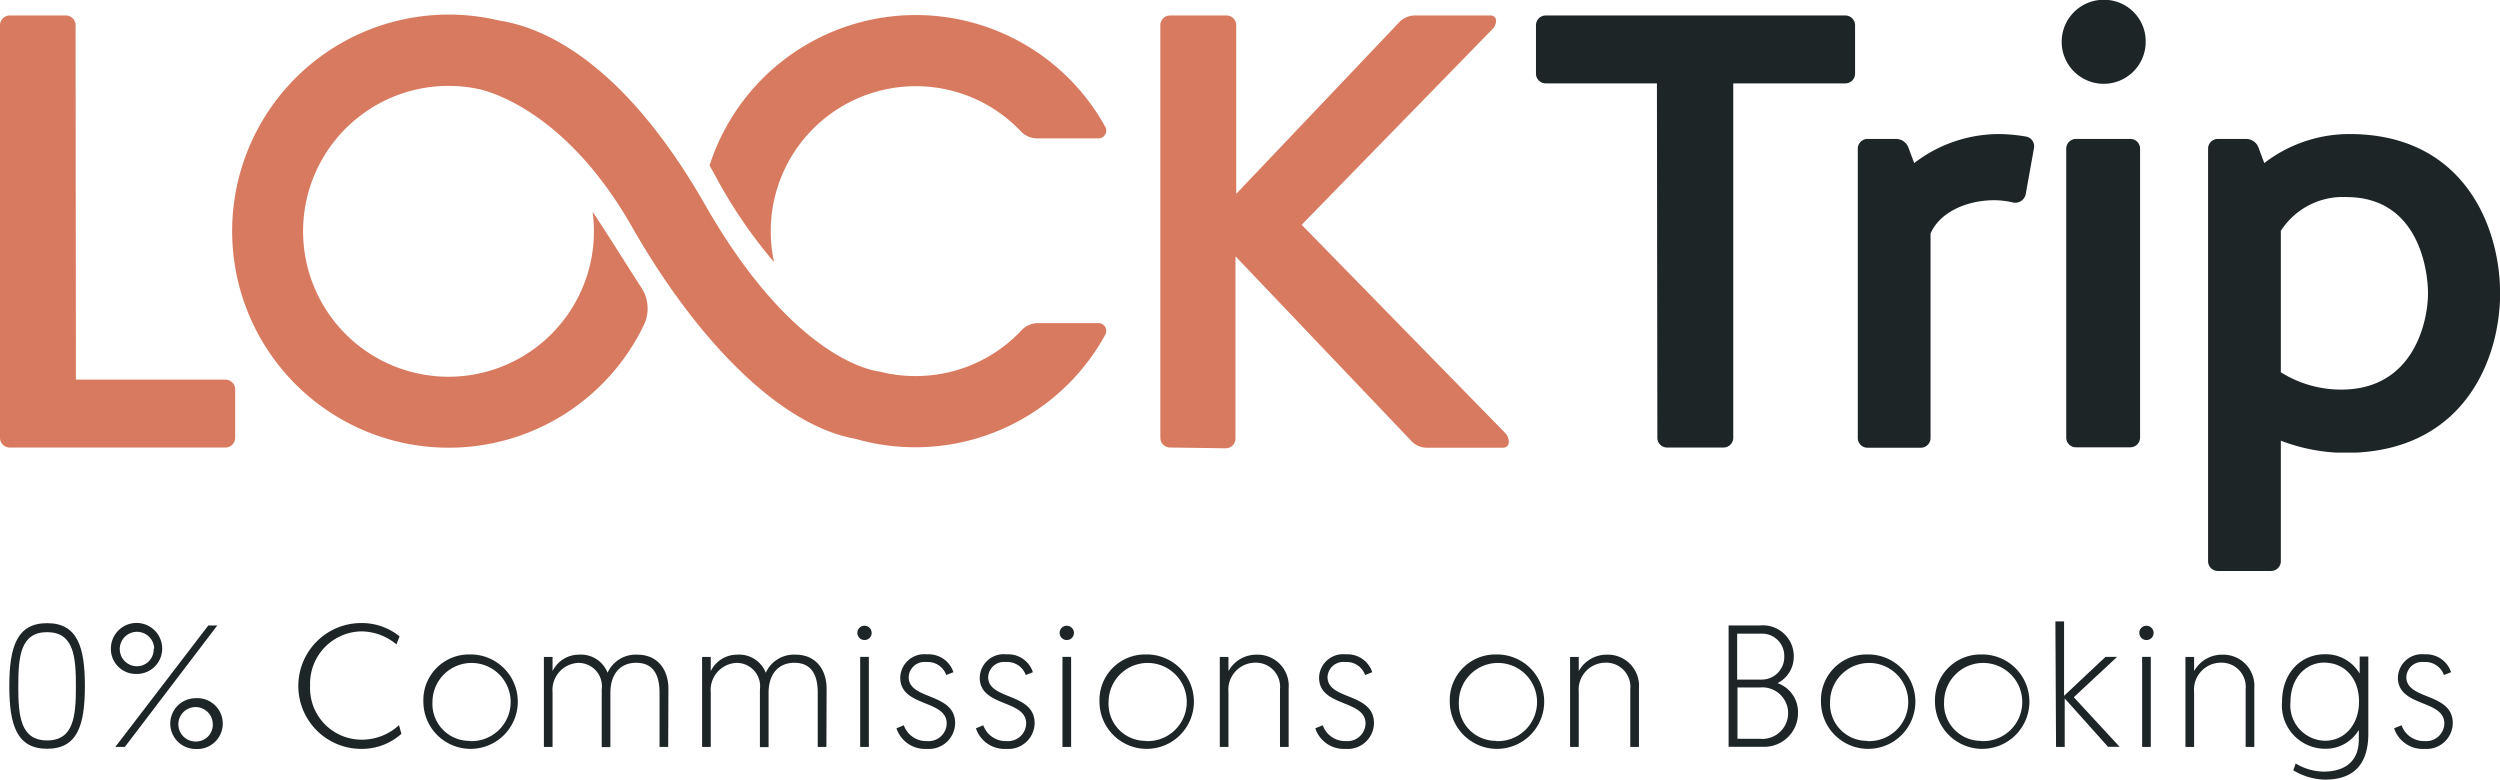 <svg id="Layer_1" data-name="Layer 1" xmlns="http://www.w3.org/2000/svg" viewBox="0 0 230.88 72.02"><defs><style>.cls-1{fill:#1e2527;}.cls-2{fill:#d87a5f;}</style></defs><title>locktrip</title><g id="_3" data-name="3"><path class="cls-1" d="M105.28,184.17c-2.8,0-3.49-2.19-3.49-5.79s.69-5.81,3.49-5.81,3.49,2.19,3.49,5.81S108.08,184.17,105.28,184.17Zm0-.77c2.48,0,2.66-2.29,2.66-5s-.18-5-2.66-5-2.66,2.3-2.66,5S102.8,183.4,105.28,183.4Z" transform="translate(-100.93 -115.02)"/><path class="cls-1" d="M111.17,174.92a2.37,2.37,0,0,1,4.74,0,2.34,2.34,0,0,1-2.38,2.34A2.31,2.31,0,0,1,111.17,174.92Zm9-2.14H121L112.46,184h-.88Zm-5,2.14a1.59,1.59,0,1,0-1.58,1.63A1.55,1.55,0,0,0,115.12,174.92ZM119,179.5a2.35,2.35,0,1,1,0,4.69,2.34,2.34,0,1,1,0-4.69Zm0,4a1.55,1.55,0,0,0,1.58-1.65,1.59,1.59,0,1,0-1.58,1.65Z" transform="translate(-100.93 -115.02)"/><path class="cls-1" d="M138,182.79a5.47,5.47,0,0,1-3.71,1.39,5.81,5.81,0,0,1,0-11.62,5.54,5.54,0,0,1,3.54,1.23l-.29.74a5.09,5.09,0,0,0-3.25-1.2,4.82,4.82,0,0,0-4.72,5,4.76,4.76,0,0,0,4.77,5,5.07,5.07,0,0,0,3.44-1.34Z" transform="translate(-100.93 -115.02)"/><path class="cls-1" d="M144.3,175.46a4.36,4.36,0,1,1-4.27,4.35A4.21,4.21,0,0,1,144.3,175.46Zm0,8a3.61,3.61,0,1,0-3.43-3.62A3.41,3.41,0,0,0,144.29,183.44Z" transform="translate(-100.93 -115.02)"/><path class="cls-1" d="M162.64,184h-.8v-5c0-1.84-.72-2.77-2.16-2.77s-2.38,1-2.38,2.79v5h-.8v-5.33a2.16,2.16,0,0,0-2.19-2.45,2.5,2.5,0,0,0-2.35,2.72V184h-.8v-8.31h.8V177a2.7,2.7,0,0,1,2.45-1.52,2.63,2.63,0,0,1,2.63,1.67,2.85,2.85,0,0,1,2.75-1.67c1.84,0,2.87,1.33,2.87,3.17Z" transform="translate(-100.93 -115.02)"/><path class="cls-1" d="M177.25,184h-.8v-5c0-1.84-.72-2.77-2.16-2.77s-2.38,1-2.38,2.79v5h-.8v-5.33a2.16,2.16,0,0,0-2.19-2.45,2.5,2.5,0,0,0-2.35,2.72V184h-.8v-8.31h.8V177a2.7,2.7,0,0,1,2.45-1.52,2.63,2.63,0,0,1,2.63,1.67,2.85,2.85,0,0,1,2.75-1.67c1.84,0,2.87,1.33,2.87,3.17Z" transform="translate(-100.93 -115.02)"/><path class="cls-1" d="M180.77,172.81a.66.66,0,1,1-.66.66A.65.65,0,0,1,180.77,172.81Zm-.4,2.87h.8V184h-.8Z" transform="translate(-100.93 -115.02)"/><path class="cls-1" d="M184.4,182a2.19,2.19,0,0,0,2.15,1.46,1.67,1.67,0,0,0,1.81-1.62c0-2.24-4.29-1.5-4.29-4.24a2.22,2.22,0,0,1,2.48-2.15,2.4,2.4,0,0,1,2.43,1.65l-.66.26a1.81,1.81,0,0,0-1.84-1.2,1.46,1.46,0,0,0-1.63,1.39c0,2.15,4.29,1.41,4.29,4.26a2.42,2.42,0,0,1-2.62,2.37,2.77,2.77,0,0,1-2.8-1.9Z" transform="translate(-100.93 -115.02)"/><path class="cls-1" d="M191.74,182a2.19,2.19,0,0,0,2.15,1.46,1.67,1.67,0,0,0,1.81-1.62c0-2.24-4.29-1.5-4.29-4.24a2.22,2.22,0,0,1,2.48-2.15,2.4,2.4,0,0,1,2.43,1.65l-.66.26a1.81,1.81,0,0,0-1.84-1.2,1.46,1.46,0,0,0-1.63,1.39c0,2.15,4.29,1.41,4.29,4.26a2.42,2.42,0,0,1-2.62,2.37,2.77,2.77,0,0,1-2.8-1.9Z" transform="translate(-100.93 -115.02)"/><path class="cls-1" d="M199.45,172.81a.66.66,0,1,1-.66.66A.65.65,0,0,1,199.45,172.81Zm-.4,2.87h.8V184h-.8Z" transform="translate(-100.93 -115.02)"/><path class="cls-1" d="M206.74,175.46a4.36,4.36,0,1,1-4.27,4.35A4.21,4.21,0,0,1,206.74,175.46Zm0,8a3.61,3.61,0,1,0-3.43-3.62A3.41,3.41,0,0,0,206.72,183.44Z" transform="translate(-100.93 -115.02)"/><path class="cls-1" d="M219.94,178.58V184h-.8v-5.33a2.23,2.23,0,0,0-2.26-2.45,2.49,2.49,0,0,0-2.5,2.71V184h-.8v-8.31h.8V177a2.94,2.94,0,0,1,2.59-1.52A2.88,2.88,0,0,1,219.94,178.58Z" transform="translate(-100.93 -115.02)"/><path class="cls-1" d="M223.09,182a2.19,2.19,0,0,0,2.14,1.46,1.67,1.67,0,0,0,1.81-1.62c0-2.24-4.29-1.5-4.29-4.24a2.22,2.22,0,0,1,2.48-2.15,2.4,2.4,0,0,1,2.43,1.65l-.66.26a1.81,1.81,0,0,0-1.84-1.2,1.46,1.46,0,0,0-1.63,1.39c0,2.15,4.29,1.41,4.29,4.26a2.42,2.42,0,0,1-2.62,2.37,2.77,2.77,0,0,1-2.8-1.9Z" transform="translate(-100.93 -115.02)"/><path class="cls-1" d="M239.09,175.46a4.36,4.36,0,1,1-4.27,4.35A4.21,4.21,0,0,1,239.09,175.46Zm0,8a3.61,3.61,0,1,0-3.43-3.62A3.41,3.41,0,0,0,239.07,183.44Z" transform="translate(-100.93 -115.02)"/><path class="cls-1" d="M252.29,178.58V184h-.8v-5.33a2.23,2.23,0,0,0-2.26-2.45,2.49,2.49,0,0,0-2.5,2.71V184h-.8v-8.31h.8V177a2.94,2.94,0,0,1,2.59-1.52A2.88,2.88,0,0,1,252.29,178.58Z" transform="translate(-100.93 -115.02)"/><path class="cls-1" d="M260.57,172.78h2.93a2.85,2.85,0,0,1,3.09,2.86,2.73,2.73,0,0,1-1.5,2.47,2.83,2.83,0,0,1,1.89,2.74,3.12,3.12,0,0,1-3.22,3.14h-3.19Zm3,5a2.08,2.08,0,0,0,2.14-2.13,2.05,2.05,0,0,0-2.14-2.11h-2.21v4.24Zm-.1,5.47a2.38,2.38,0,1,0,0-4.74h-2.08v4.74Z" transform="translate(-100.93 -115.02)"/><path class="cls-1" d="M273.37,175.46a4.36,4.36,0,1,1-4.27,4.35A4.21,4.21,0,0,1,273.37,175.46Zm0,8a3.61,3.61,0,1,0-3.43-3.62A3.41,3.41,0,0,0,273.36,183.44Z" transform="translate(-100.93 -115.02)"/><path class="cls-1" d="M283.9,175.46a4.36,4.36,0,1,1-4.27,4.35A4.21,4.21,0,0,1,283.9,175.46Zm0,8a3.61,3.61,0,1,0-3.43-3.62A3.41,3.41,0,0,0,283.89,183.44Z" transform="translate(-100.93 -115.02)"/><path class="cls-1" d="M290.75,172.41h.8v6.87l3.83-3.6h1.07l-4,3.73,4.23,4.58h-1.07l-4-4.47V184h-.8Z" transform="translate(-100.93 -115.02)"/><path class="cls-1" d="M299.16,172.81a.66.66,0,1,1-.66.66A.65.65,0,0,1,299.16,172.81Zm-.4,2.87h.8V184h-.8Z" transform="translate(-100.93 -115.02)"/><path class="cls-1" d="M309.12,178.58V184h-.8v-5.33a2.23,2.23,0,0,0-2.26-2.45,2.49,2.49,0,0,0-2.5,2.71V184h-.8v-8.31h.8V177a2.94,2.94,0,0,1,2.59-1.52A2.88,2.88,0,0,1,309.12,178.58Z" transform="translate(-100.93 -115.02)"/><path class="cls-1" d="M312.94,185.53a5.12,5.12,0,0,0,2.58.75c1.79,0,3.25-.8,3.25-2.95v-.9a3.53,3.53,0,0,1-3.09,1.74,4,4,0,0,1-4-4.34c0-2.56,1.63-4.39,4-4.39a3.62,3.62,0,0,1,3.17,1.79v-1.58h.8v7.11c0,3.15-1.65,4.26-4,4.26a5.9,5.9,0,0,1-2.93-.86Zm2.67-9.32c-1.81,0-3.15,1.5-3.15,3.63a3.27,3.27,0,0,0,3.18,3.59c1.94,0,3.15-1.63,3.15-3.59C318.8,177.54,317.34,176.22,315.61,176.22Z" transform="translate(-100.93 -115.02)"/><path class="cls-1" d="M322.72,182a2.19,2.19,0,0,0,2.14,1.46,1.67,1.67,0,0,0,1.81-1.62c0-2.24-4.29-1.5-4.29-4.24a2.22,2.22,0,0,1,2.48-2.15,2.4,2.4,0,0,1,2.43,1.65l-.66.26a1.81,1.81,0,0,0-1.84-1.2,1.46,1.46,0,0,0-1.63,1.39c0,2.15,4.29,1.41,4.29,4.26a2.42,2.42,0,0,1-2.62,2.37,2.77,2.77,0,0,1-2.8-1.9Z" transform="translate(-100.93 -115.02)"/><path class="cls-2" d="M107.94,150.08h13.8a.9.9,0,0,1,.91.91v4.45a.9.9,0,0,1-.91.91h-19.9a.9.9,0,0,1-.91-.91V117.36a.9.9,0,0,1,.91-.91H107a.9.9,0,0,1,.91.91Z" transform="translate(-100.93 -115.02)"/><path class="cls-2" d="M172.42,139.23A13.39,13.39,0,0,1,184.79,123a13.36,13.36,0,0,1,10.44,4.17,2.09,2.09,0,0,0,1.52.63h5.63a.72.72,0,0,0,.62-1.08,20,20,0,0,0-36.54,3.58l.5.9A44.79,44.79,0,0,0,172.42,139.23Zm24.4,5.63a2.09,2.09,0,0,0-1.53.64,13.36,13.36,0,0,1-9.79,4.25,13.05,13.05,0,0,1-3.31-.41h0c-.76-.08-8.06-1.26-16.15-15.42-6.9-12.06-13.9-16.21-19-17A20,20,0,1,0,160.41,145a3.52,3.52,0,0,0-.25-3.42c-1.3-2-3.21-5.08-4.5-7a13.8,13.8,0,0,1,.12,1.77,13.43,13.43,0,1,1-10.62-13.1c1.42.32,8.24,2.38,14.12,12.69,6.18,10.84,13.88,18.41,20.63,19.6A20,20,0,0,0,203,145.94a.72.72,0,0,0-.63-1.08Z" transform="translate(-100.93 -115.02)"/><path class="cls-2" d="M209,156.35a.9.9,0,0,1-.91-.91V117.36a.9.9,0,0,1,.91-.91h5.19a.9.9,0,0,1,.91.91v15.56l15-15.79a2,2,0,0,1,1.54-.68h7a.49.49,0,0,1,.46.46,1.13,1.13,0,0,1-.34.8l-17.62,18.07L239.93,155a1.16,1.16,0,0,1,.34.86.51.51,0,0,1-.51.51h-7a2,2,0,0,1-1.54-.68l-16.19-17v16.82a.9.9,0,0,1-.91.91Z" transform="translate(-100.93 -115.02)"/><path class="cls-1" d="M253.95,122.72H243.69a.9.9,0,0,1-.91-.91v-4.45a.9.9,0,0,1,.91-.91h27.65a.9.9,0,0,1,.91.91v4.45a.9.9,0,0,1-.91.91H261v32.72a.9.9,0,0,1-.91.91h-5.19a.9.9,0,0,1-.91-.91Z" transform="translate(-100.93 -115.02)"/><path class="cls-1" d="M288,133a1,1,0,0,1-1.08.74,7.86,7.86,0,0,0-1.77-.23c-2.74,0-5.13,1.2-5.93,3.08v18.87a.9.9,0,0,1-.91.91h-4.9a.9.9,0,0,1-.91-.91V128.76a.9.9,0,0,1,.91-.91H276a1.23,1.23,0,0,1,1.2.86l.51,1.37a12.87,12.87,0,0,1,7.87-2.68,15.5,15.5,0,0,1,2.45.23.91.91,0,0,1,.74,1.08Z" transform="translate(-100.93 -115.02)"/><path class="cls-1" d="M295.21,115a3.84,3.84,0,0,1,3.88,3.88,3.88,3.88,0,1,1-3.88-3.88Zm3.36,40.42a.9.9,0,0,1-.91.91h-5a.9.9,0,0,1-.91-.91V128.76a.9.9,0,0,1,.91-.91h5a.9.9,0,0,1,.91.91Z" transform="translate(-100.93 -115.02)"/><path class="cls-1" d="M311.57,155.72v11.12a.9.9,0,0,1-.91.91h-4.9a.9.9,0,0,1-.91-.91V128.76a.9.9,0,0,1,.91-.91h2.57a1.23,1.23,0,0,1,1.2.86l.51,1.37a12.87,12.87,0,0,1,7.87-2.68c10.6,0,13.91,8.61,13.91,14.71,0,5.81-3.08,14.19-13.28,14.71H316.7A17.05,17.05,0,0,1,311.57,155.72Zm0-19.38V149.4a10.47,10.47,0,0,0,5.59,1.6c6.67,0,8-6.27,8-8.89,0-2.22-.91-8.89-7.53-8.89A6.8,6.8,0,0,0,311.57,136.34Z" transform="translate(-100.93 -115.02)"/></g></svg>